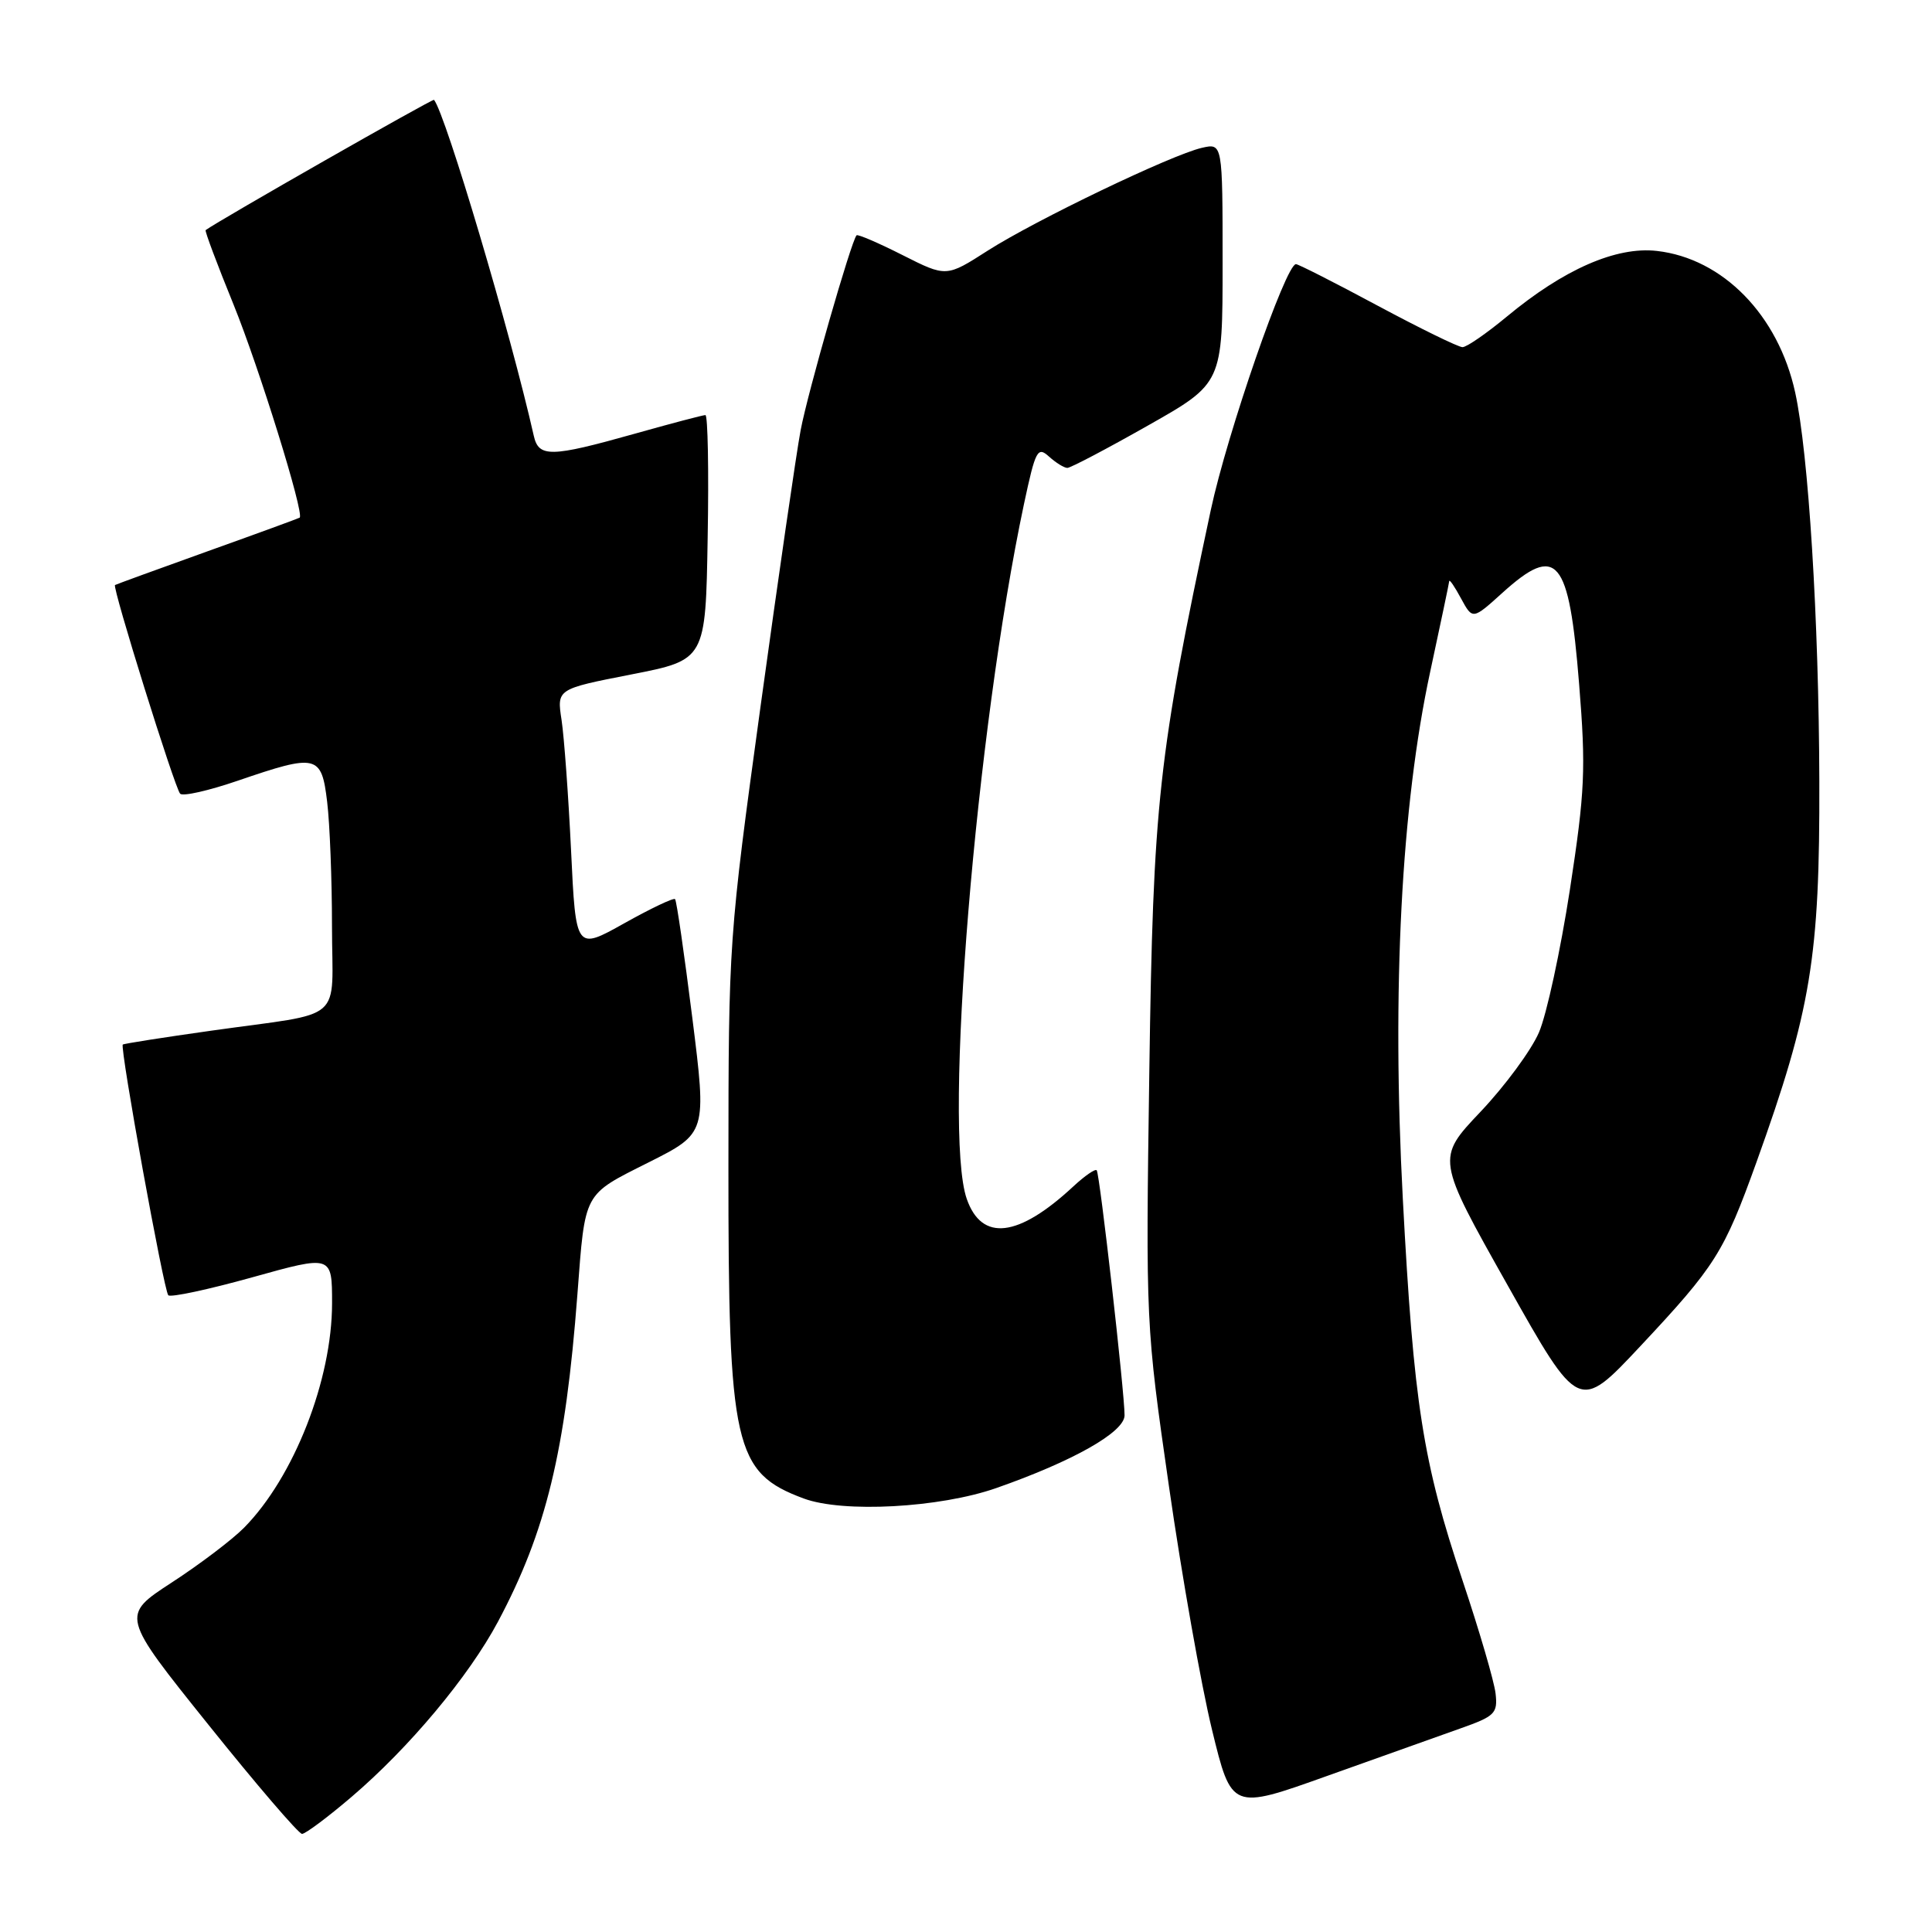 <?xml version="1.0" encoding="UTF-8" standalone="no"?>
<!DOCTYPE svg PUBLIC "-//W3C//DTD SVG 1.1//EN" "http://www.w3.org/Graphics/SVG/1.1/DTD/svg11.dtd" >
<svg xmlns="http://www.w3.org/2000/svg" xmlns:xlink="http://www.w3.org/1999/xlink" version="1.1" viewBox="0 0 256 256">
 <g >
 <path fill="currentColor"
d=" M 46.59 238.09 C 54.24 231.56 62.11 222.14 65.98 214.89 C 72.36 202.92 74.93 192.32 76.51 171.50 C 77.55 157.83 77.24 158.40 85.91 154.04 C 93.65 150.15 93.65 150.15 91.73 134.83 C 90.67 126.40 89.65 119.34 89.45 119.14 C 89.26 118.93 86.22 120.38 82.70 122.35 C 76.30 125.93 76.30 125.93 75.67 112.72 C 75.32 105.45 74.75 97.66 74.41 95.40 C 73.78 91.30 73.78 91.30 83.64 89.37 C 93.50 87.44 93.50 87.44 93.77 71.22 C 93.93 62.30 93.79 55.00 93.47 55.00 C 93.15 55.00 88.89 56.12 84.00 57.50 C 72.97 60.60 71.38 60.63 70.73 57.75 C 67.67 44.16 59.06 15.15 57.51 13.23 C 57.35 13.04 29.06 29.17 27.25 30.49 C 27.11 30.59 28.78 35.04 30.96 40.39 C 34.33 48.70 40.35 68.06 39.71 68.59 C 39.59 68.68 34.10 70.69 27.50 73.05 C 20.90 75.42 15.38 77.43 15.24 77.52 C 14.84 77.78 23.15 104.40 23.87 105.17 C 24.22 105.55 27.65 104.77 31.50 103.45 C 42.01 99.85 42.60 99.99 43.35 106.25 C 43.70 109.14 43.99 116.55 43.99 122.73 C 44.00 135.76 46.00 134.03 28.00 136.57 C 21.68 137.46 16.39 138.29 16.27 138.41 C 15.86 138.80 21.71 171.04 22.30 171.63 C 22.61 171.94 27.62 170.87 33.43 169.25 C 44.00 166.30 44.00 166.30 44.00 172.68 C 44.00 182.84 38.95 195.73 32.34 202.43 C 30.78 204.01 26.47 207.28 22.76 209.69 C 16.02 214.08 16.02 214.08 27.62 228.54 C 33.99 236.49 39.58 243.00 40.02 243.00 C 40.47 243.00 43.43 240.79 46.59 238.09 Z  M 193.50 229.03 C 198.09 227.41 198.47 227.03 198.17 224.39 C 197.99 222.80 196.03 216.11 193.82 209.50 C 188.53 193.75 187.32 186.01 185.88 158.84 C 184.41 131.14 185.68 106.75 189.51 89.00 C 190.87 82.67 192.01 77.28 192.03 77.00 C 192.06 76.72 192.77 77.76 193.60 79.31 C 195.13 82.12 195.13 82.12 199.07 78.56 C 206.32 72.00 207.90 73.87 209.24 90.62 C 210.15 101.92 210.02 104.83 208.02 117.88 C 206.78 125.92 204.94 134.44 203.92 136.80 C 202.90 139.17 199.42 143.89 196.19 147.30 C 190.31 153.50 190.31 153.50 199.76 170.29 C 209.20 187.08 209.20 187.08 217.35 178.38 C 227.32 167.74 228.43 165.97 232.74 154.00 C 239.98 133.84 241.14 126.84 241.07 103.50 C 241.01 82.09 239.64 60.09 237.87 52.00 C 235.63 41.75 228.28 34.24 219.54 33.25 C 214.15 32.64 207.21 35.68 199.64 41.97 C 196.97 44.18 194.34 46.00 193.79 46.00 C 193.24 46.00 188.18 43.52 182.54 40.50 C 176.90 37.47 172.03 35.00 171.72 35.00 C 170.37 35.00 162.60 57.43 160.43 67.61 C 153.46 100.28 152.80 106.26 152.29 142.00 C 151.81 175.37 151.82 175.59 154.90 197.00 C 156.60 208.82 159.16 223.30 160.59 229.17 C 163.19 239.85 163.19 239.85 175.85 235.32 C 182.81 232.83 190.75 230.00 193.50 229.03 Z  M 132.00 197.18 C 142.22 193.60 149.00 189.76 149.01 187.54 C 149.02 184.58 145.73 155.58 145.32 155.07 C 145.13 154.84 143.75 155.79 142.24 157.19 C 134.93 163.99 130.09 164.56 128.10 158.86 C 124.94 149.80 129.32 96.76 135.69 66.75 C 137.21 59.64 137.48 59.12 139.00 60.50 C 139.91 61.32 141.00 62.00 141.43 62.00 C 141.85 62.00 146.65 59.48 152.10 56.39 C 162.00 50.79 162.00 50.79 162.00 34.88 C 162.00 18.96 162.00 18.96 159.25 19.59 C 155.21 20.52 137.24 29.15 130.88 33.21 C 125.39 36.73 125.39 36.73 119.59 33.80 C 116.41 32.19 113.66 31.01 113.50 31.18 C 112.79 31.93 107.04 51.97 106.09 57.00 C 105.52 60.02 103.14 76.45 100.79 93.50 C 96.57 124.24 96.53 124.75 96.52 154.50 C 96.50 191.72 97.27 195.13 106.50 198.56 C 111.70 200.49 124.50 199.80 132.00 197.18 Z "/>
</g>
</svg>